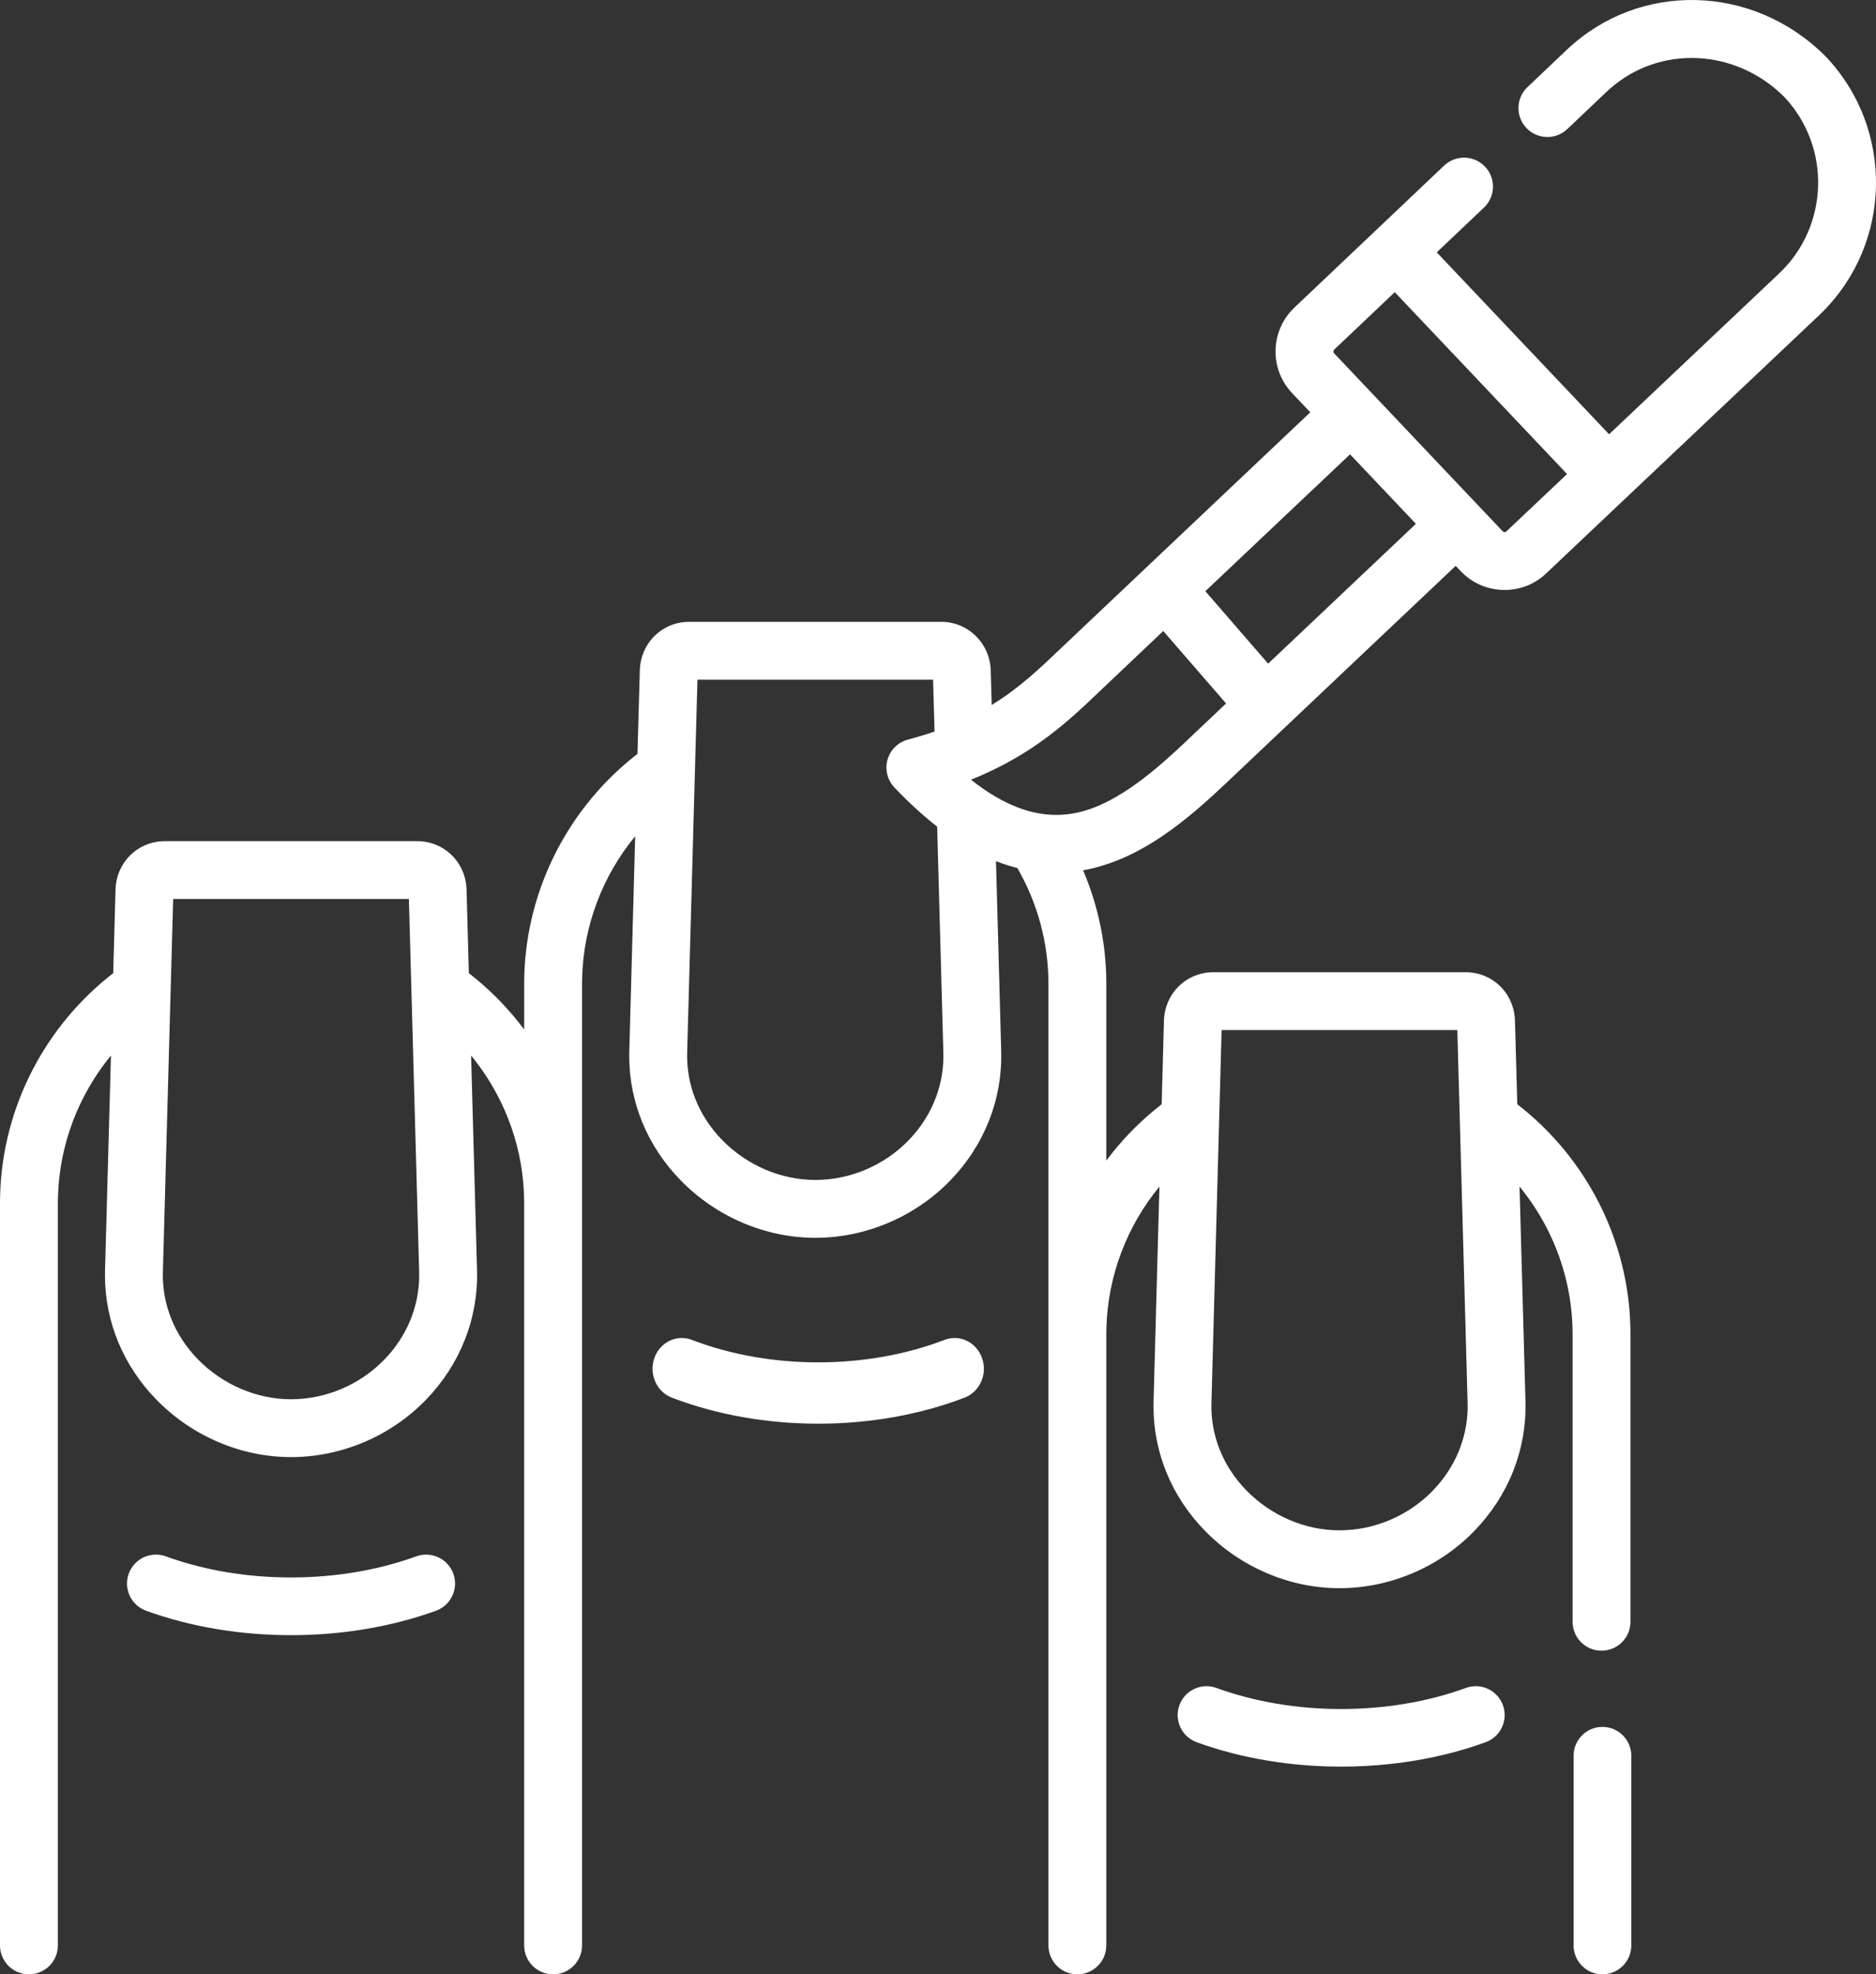 <?xml version="1.0" encoding="UTF-8"?>
<svg width="115px" height="121px" viewBox="0 0 115 121" version="1.1" xmlns="http://www.w3.org/2000/svg" xmlns:xlink="http://www.w3.org/1999/xlink">
    <rect x="0" y="0" width="115" height="121" fill="#333333" stroke="none"/>
    <title>Combined Shape</title>
    <g id="Home" stroke="none" stroke-width="1" fill="none" fill-rule="evenodd">
        <g id="Artboard" transform="translate(-98, -103)" fill="#FFFFFF">
            <path d="M196.231,208.836 C197.159,208.836 197.92,209.551 197.994,210.461 L198,210.606 L198,222.23 C198,223.208 197.208,224 196.231,224 C195.303,224 194.542,223.285 194.468,222.375 L194.462,222.23 L194.462,210.606 C194.462,209.628 195.254,208.836 196.231,208.836 Z M209.895,106.441 C209.907,106.452 209.918,106.464 209.93,106.476 C214.113,110.892 213.999,117.839 209.727,122.112 L209.498,122.335 L197.847,133.351 C197.828,133.371 197.811,133.391 197.791,133.41 L197.759,133.439 L197.759,133.439 L197.726,133.466 L192.782,138.141 C192.096,138.797 191.192,139.158 190.235,139.158 C190.201,139.158 190.167,139.157 190.133,139.156 C189.214,139.132 188.356,138.778 187.695,138.155 L187.534,137.994 L187.235,137.678 L173.029,151.119 C171.388,152.672 170.074,153.733 168.768,154.559 C167.298,155.486 165.842,156.078 164.394,156.339 C165.267,158.386 165.751,160.577 165.812,162.813 L165.818,163.292 L165.818,174.127 C166.671,172.985 167.666,171.939 168.786,171.016 L169.211,170.675 L169.351,165.542 C169.399,163.941 170.632,162.678 172.191,162.59 L172.365,162.585 L187.861,162.585 C189.44,162.585 190.724,163.791 190.858,165.362 L190.868,165.538 L191.01,170.674 C195.269,173.973 197.829,179.012 197.945,184.381 L197.949,184.765 L197.949,202.393 C197.949,203.372 197.155,204.166 196.175,204.166 C195.244,204.166 194.481,203.45 194.407,202.539 L194.401,202.393 L194.401,184.765 C194.401,181.571 193.318,178.506 191.394,176.029 L191.149,175.722 L191.512,188.892 C191.591,191.854 190.471,194.678 188.358,196.846 C186.198,199.063 183.191,200.335 180.11,200.335 C177.044,200.335 174.032,199.047 171.847,196.8 C169.824,194.72 168.718,192.043 168.71,189.228 L168.714,188.89 L169.074,175.721 C167.078,178.149 165.914,181.184 165.824,184.367 L165.818,184.766 L165.818,222.227 C165.818,223.157 165.102,223.92 164.19,223.994 L164.044,224 L163.899,223.994 C163.038,223.924 162.35,223.24 162.277,222.38 L162.27,222.227 L162.27,163.293 C162.27,160.8 161.612,158.363 160.365,156.199 C160.074,156.126 159.783,156.04 159.492,155.94 L159.055,155.779 L159.374,167.425 C159.456,170.38 158.341,173.2 156.232,175.367 C154.07,177.587 151.062,178.861 147.978,178.861 C144.912,178.861 141.901,177.574 139.716,175.33 C137.692,173.252 136.583,170.577 136.572,167.763 L136.576,167.425 L136.937,154.249 C134.94,156.678 133.776,159.713 133.686,162.894 L133.68,163.293 L133.68,176.671 L133.68,176.702 L133.68,176.702 L133.681,222.227 C133.681,223.157 132.964,223.92 132.052,223.994 L131.907,224 C130.975,224 130.212,223.283 130.138,222.372 L130.132,222.227 L130.132,176.692 C130.122,173.514 129.04,170.464 127.123,167.996 L126.879,167.691 L127.242,180.858 C127.321,183.82 126.201,186.644 124.089,188.812 C121.928,191.03 118.921,192.301 115.84,192.301 C112.775,192.301 109.764,191.015 107.579,188.772 C105.554,186.692 104.445,184.014 104.434,181.197 L104.438,180.859 L104.801,167.691 C102.807,170.119 101.644,173.154 101.554,176.335 L101.548,176.734 L101.548,222.227 C101.548,223.206 100.754,224 99.774,224 C98.843,224 98.08,223.284 98.006,222.373 L98,222.227 L98,176.734 C98,171.352 100.46,166.265 104.639,162.88 L104.94,162.641 L105.082,157.509 C105.129,155.908 106.362,154.645 107.921,154.557 L108.096,154.552 L123.585,154.552 C125.168,154.552 126.455,155.758 126.589,157.329 L126.599,157.505 L126.741,162.641 C127.892,163.534 128.918,164.554 129.806,165.672 L130.133,166.096 L130.133,163.293 C130.133,157.913 132.595,152.826 136.776,149.441 L137.077,149.202 L137.221,144.074 C137.268,142.471 138.498,141.205 140.054,141.116 L140.228,141.111 L155.724,141.111 C157.292,141.111 158.602,142.353 158.723,143.914 L158.731,144.089 L158.792,146.204 C160.505,145.154 161.773,143.94 163.08,142.688 C163.279,142.497 177.938,128.63 178.314,128.275 L178.321,128.268 L177.206,127.091 C175.848,125.659 175.861,123.419 177.199,122 L177.347,121.852 L186.526,113.149 C187.237,112.475 188.36,112.505 189.035,113.215 C189.671,113.886 189.68,114.924 189.081,115.605 L188.969,115.721 L186.074,118.466 L196.638,129.615 L207.06,119.76 C210.127,116.858 210.264,112.005 207.369,108.931 C204.372,105.953 199.74,105.753 196.697,108.432 L196.496,108.614 L194.079,110.909 C193.369,111.584 192.246,111.555 191.571,110.845 C190.933,110.175 190.924,109.137 191.523,108.455 L191.635,108.339 L194.056,106.041 C198.508,101.836 205.464,102.013 209.895,106.441 Z M172.567,206.449 C177.281,208.171 183.141,208.171 187.862,206.448 C188.779,206.114 189.795,206.586 190.13,207.504 C190.465,208.422 189.993,209.438 189.075,209.773 C186.341,210.771 183.276,211.27 180.212,211.27 C177.147,211.27 174.085,210.771 171.353,209.773 C170.435,209.438 169.963,208.422 170.299,207.504 C170.634,206.586 171.65,206.113 172.567,206.449 Z M125.788,199.442 C126.124,200.362 125.65,201.379 124.729,201.715 C121.988,202.714 118.914,203.214 115.84,203.214 C112.767,203.214 109.693,202.714 106.951,201.715 C106.031,201.379 105.557,200.362 105.893,199.442 C106.229,198.522 107.247,198.049 108.167,198.384 C112.9,200.11 118.781,200.109 123.513,198.384 C124.433,198.049 125.452,198.522 125.788,199.442 Z M187.335,166.131 L172.885,166.131 L172.262,188.989 C172.205,190.963 172.962,192.858 174.392,194.329 C175.913,195.893 177.997,196.789 180.11,196.789 C182.24,196.789 184.32,195.909 185.816,194.372 C187.183,192.97 187.941,191.174 187.967,189.287 L187.965,188.988 L187.335,166.131 Z M140.409,185.116 C145.188,186.954 151.125,186.954 155.904,185.116 C156.833,184.758 157.863,185.26 158.203,186.237 C158.544,187.214 158.066,188.296 157.137,188.654 C154.367,189.72 151.262,190.253 148.157,190.253 C145.052,190.253 141.946,189.719 139.177,188.654 C138.247,188.296 137.769,187.214 138.11,186.237 C138.45,185.26 139.48,184.757 140.409,185.116 Z M123.065,158.097 L108.615,158.097 L107.985,180.956 C107.931,182.93 108.69,184.828 110.122,186.299 C111.643,187.86 113.727,188.756 115.84,188.756 C117.97,188.756 120.05,187.875 121.547,186.339 C122.914,184.936 123.671,183.14 123.697,181.253 L123.695,180.954 L123.065,158.097 Z M155.198,144.656 L140.754,144.656 L140.123,167.522 C140.07,169.493 140.828,171.388 142.259,172.857 C143.78,174.419 145.865,175.315 147.979,175.315 C150.11,175.315 152.191,174.433 153.688,172.895 C155.051,171.494 155.805,169.702 155.83,167.82 L155.828,167.523 L155.449,153.662 C154.577,152.982 153.703,152.184 152.826,151.258 C152.395,150.804 152.236,150.155 152.408,149.553 C152.58,148.951 153.057,148.484 153.663,148.325 C154.096,148.211 154.508,148.09 154.902,147.963 L155.289,147.834 L155.198,144.656 Z M169.309,141.673 C169.309,141.673 165.732,145.059 165.536,145.247 C163.553,147.146 161.356,149.251 157.522,150.786 C161.597,154.016 164.516,153.048 166.873,151.562 C167.896,150.915 168.958,150.066 170.279,148.836 L170.589,148.545 L173.159,146.113 L169.309,141.673 Z M180.759,130.844 L171.888,139.233 L175.738,143.673 L184.796,135.104 L183.706,133.953 L180.759,130.844 Z M183.5,120.906 L179.789,124.425 C179.741,124.471 179.729,124.551 179.755,124.612 L179.782,124.653 L186.196,131.424 L188.593,133.953 L188.605,133.967 L190.116,135.561 C190.148,135.596 190.184,135.611 190.228,135.613 C190.256,135.615 190.282,135.609 190.305,135.596 L190.337,135.573 L194.061,132.052 L183.5,120.906 Z" id="Combined-Shape"></path>
        </g>
    </g>
</svg>